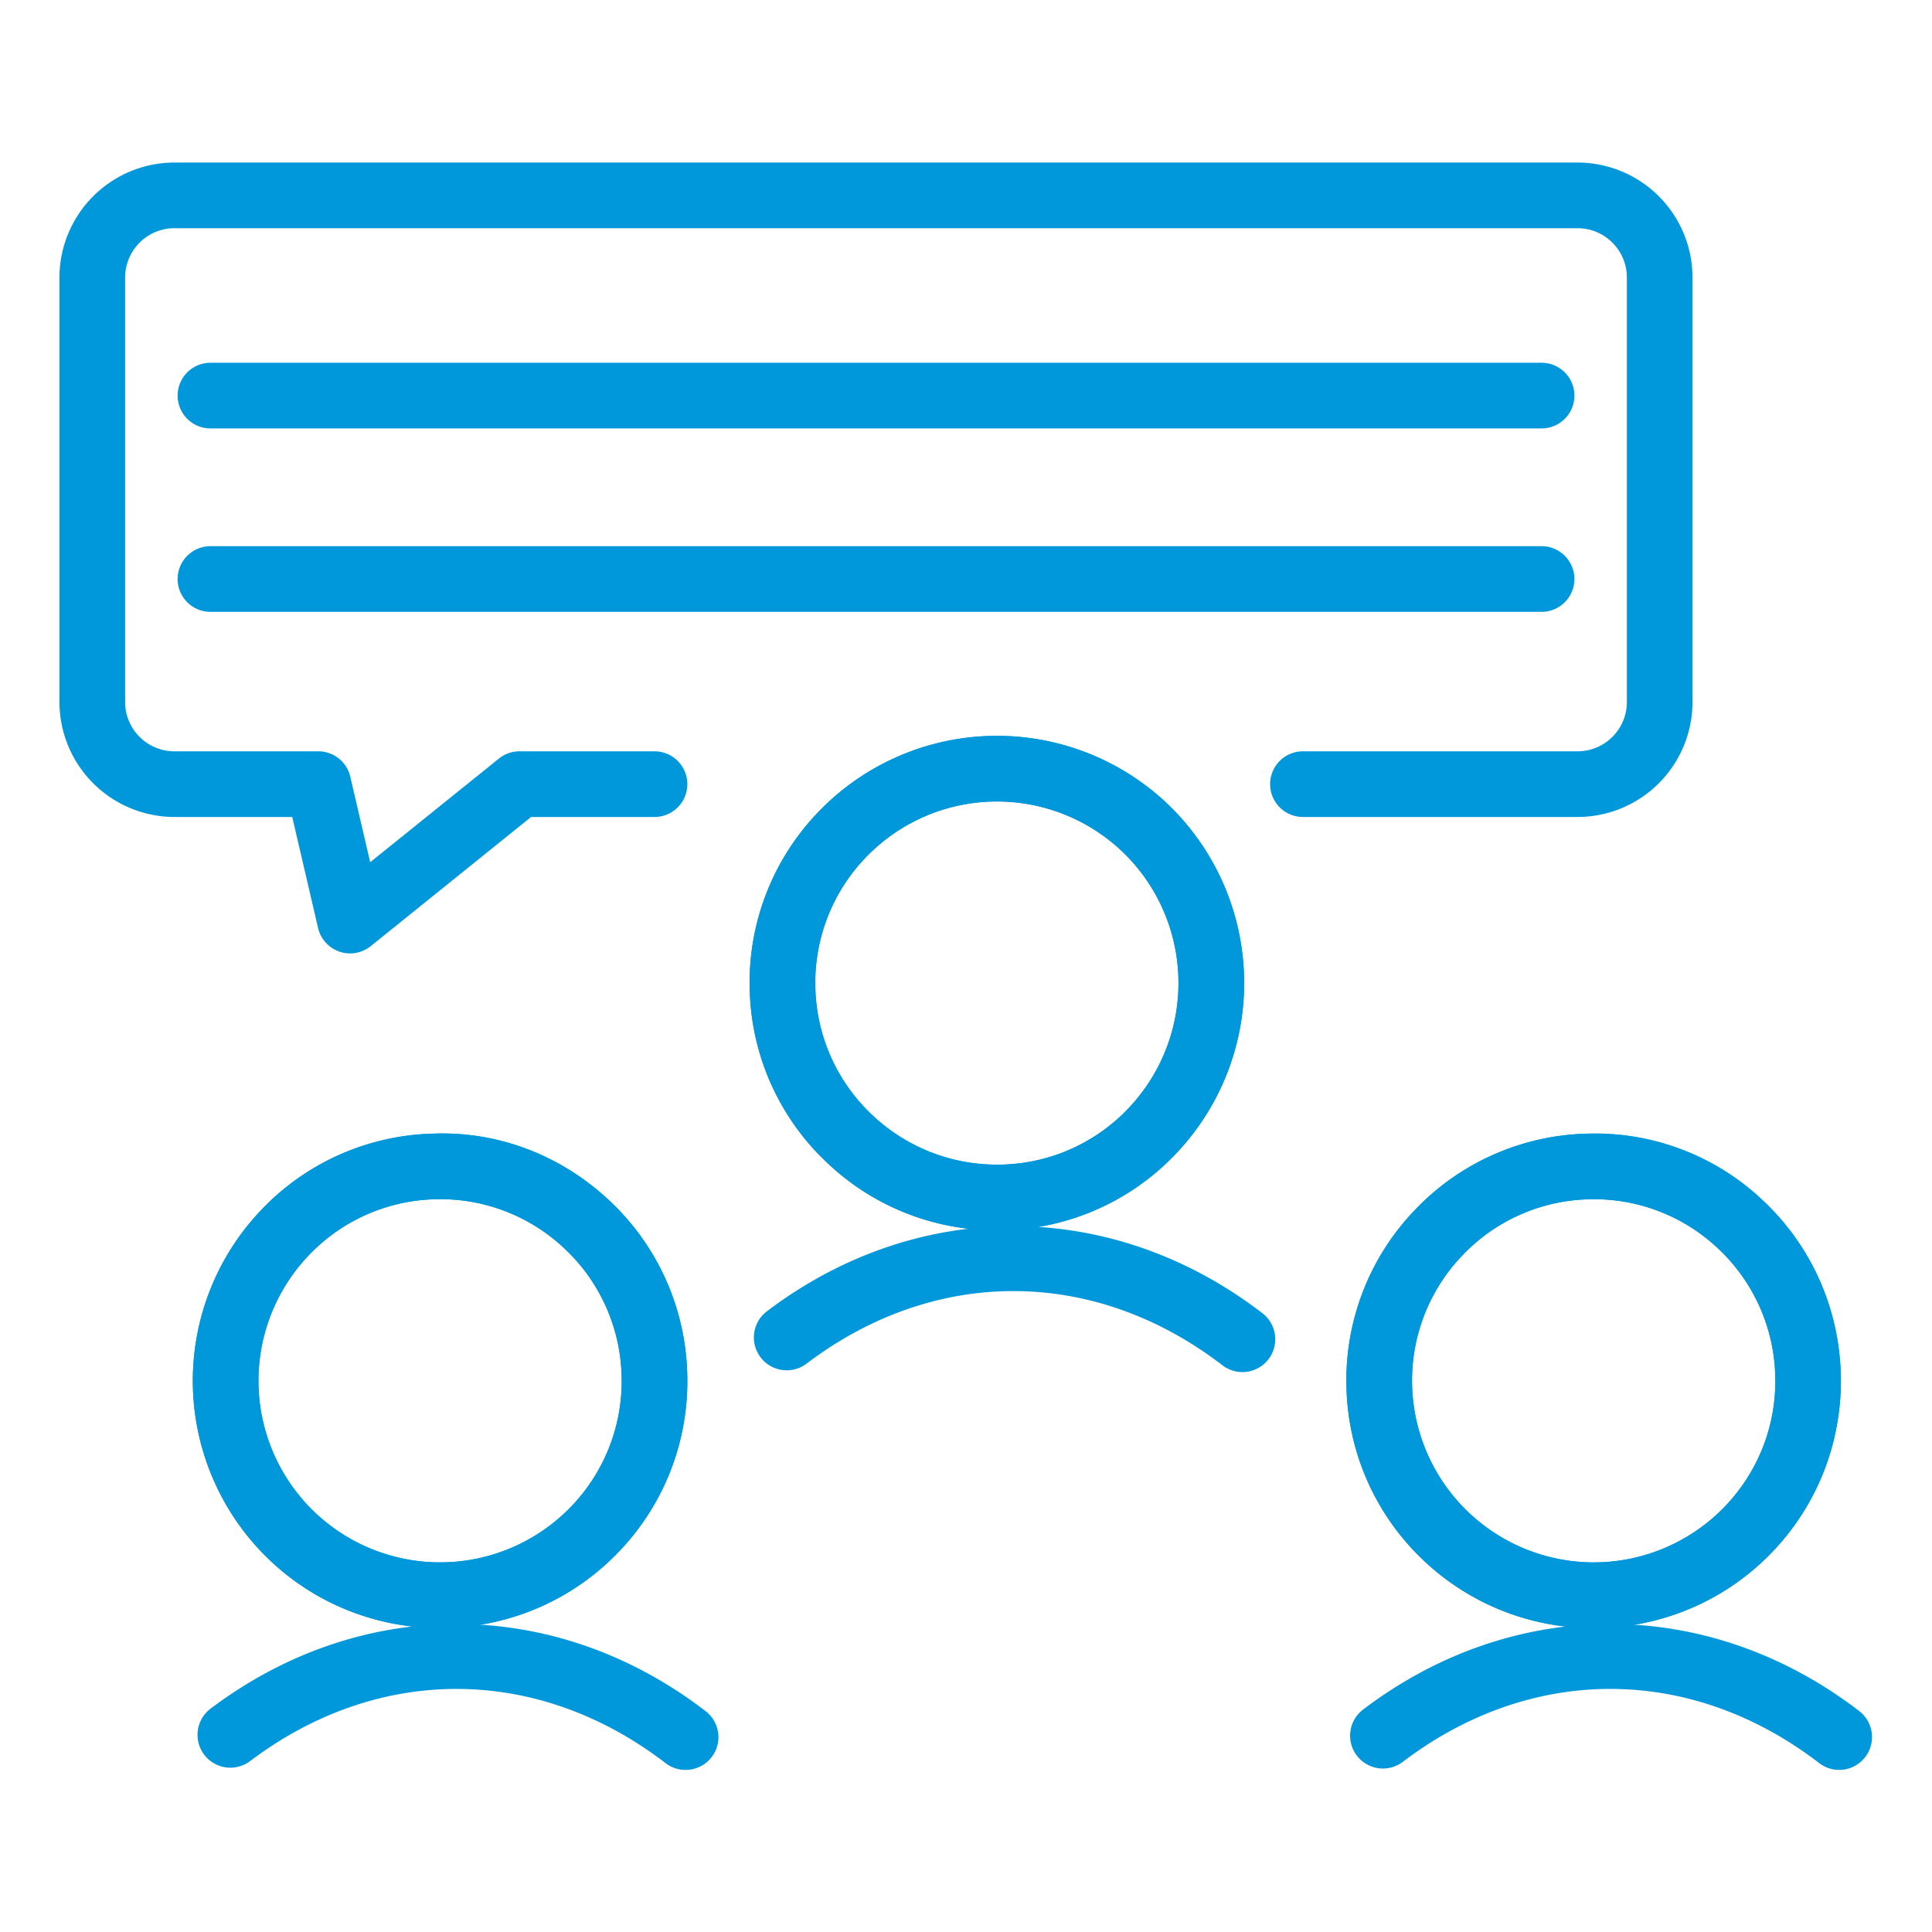 <svg xmlns="http://www.w3.org/2000/svg" xml:space="preserve" width="66.667" height="66.667"><defs><clipPath clipPathUnits="userSpaceOnUse" id="a"><path d="M0 50h50V0H0Z"/></clipPath></defs><g clip-path="url(#a)" transform="matrix(1.333 0 0 -1.333 0 66.667)"><path d="M0 0h-34.458a.85.85 0 1 0 0 1.7H0A.85.85 0 1 0 0 0" style="fill:#0098da;fill-opacity:1;fill-rule:nonzero;stroke:none" transform="translate(39.906 38.922)"/><path d="M0 0h-34.458a.85.85 0 1 0 0 1.7H0A.85.85 0 1 0 0 0" style="fill:#0098da;fill-opacity:1;fill-rule:nonzero;stroke:none" transform="translate(39.906 34.174)"/><path d="M0 0a.852.852 0 0 0-.828.657l-.669 2.875h-3.05a2.98 2.98 0 0 0-2.976 2.975v10.99a2.98 2.98 0 0 0 2.976 2.976h36.323a2.978 2.978 0 0 0 2.975-2.976V6.507a2.978 2.978 0 0 0-2.975-2.975h-7.109a.85.85 0 1 0 0 1.7h7.109c.703 0 1.276.572 1.276 1.275v10.99c0 .704-.573 1.276-1.276 1.276H-4.547a1.277 1.277 0 0 1-1.276-1.276V6.507c0-.703.572-1.275 1.276-1.275h3.725a.851.851 0 0 0 .828-.658l.515-2.213 3.332 2.683a.853.853 0 0 0 .533.188h3.495a.85.85 0 0 0 0-1.7H4.686L.533.187A.85.85 0 0 0 0 0" style="fill:#0098da;fill-opacity:1;fill-rule:nonzero;stroke:none" transform="translate(9.062 25.332)"/><path d="M0 0a4.677 4.677 0 0 1-1.283-3.363A4.67 4.67 0 0 1 .188-6.646 4.697 4.697 0 0 1 3.55-7.929a4.664 4.664 0 0 1 3.285 1.471A4.707 4.707 0 0 1 6.647.188 4.708 4.708 0 0 1 0 0m3.413-9.631a6.351 6.351 0 0 0-4.392 1.75 6.352 6.352 0 0 0-2.003 4.47 6.363 6.363 0 0 0 1.747 4.579 6.41 6.41 0 0 0 9.05.256 6.41 6.41 0 0 0 .256-9.05 6.35 6.35 0 0 0-4.658-2.005" style="fill:#0098da;fill-opacity:1;fill-rule:nonzero;stroke:none" transform="translate(22.39 27.795)"/><path d="M0 0a4.677 4.677 0 0 1-1.283-3.363A4.67 4.67 0 0 1 .188-6.646 4.697 4.697 0 0 1 3.55-7.929a4.664 4.664 0 0 1 3.285 1.471A4.707 4.707 0 0 1 6.647.188 4.708 4.708 0 0 1 0 0m3.413-9.631a6.351 6.351 0 0 0-4.392 1.75 6.352 6.352 0 0 0-2.003 4.47 6.363 6.363 0 0 0 1.747 4.579 6.41 6.41 0 0 0 9.05.256 6.41 6.41 0 0 0 .256-9.05 6.35 6.35 0 0 0-4.658-2.005" style="fill:#0098da;fill-opacity:1;fill-rule:nonzero;stroke:none" transform="translate(22.39 27.795)"/><path d="M0 0a.844.844 0 0 0-.517.176C-3.83 2.721-7.956 2.739-11.283.219a.85.85 0 0 0-1.027 1.355C-8.405 4.531-3.369 4.512.519 1.523A.85.85 0 0 0 0 0" style="fill:#0098da;fill-opacity:1;fill-rule:nonzero;stroke:none" transform="translate(32.162 14.494)"/><path d="M0 0h.01Zm4.038.889L3.901.887A4.665 4.665 0 0 1 .618-.584 4.67 4.67 0 0 1-.665-3.946a4.704 4.704 0 0 1 8.117-3.097 4.672 4.672 0 0 1 1.283 3.362 4.673 4.673 0 0 1-1.47 3.285A4.67 4.67 0 0 1 4.038.889m-.004-11.102A6.38 6.38 0 0 0-.362-8.467a6.361 6.361 0 0 0-2.002 4.473A6.36 6.36 0 0 0-.618.584a6.363 6.363 0 0 0 4.472 2.002A6.316 6.316 0 0 0 8.433.84c2.565-2.424 2.679-6.485.255-9.051a6.384 6.384 0 0 0-4.654-2.002" style="fill:#0098da;fill-opacity:1;fill-rule:nonzero;stroke:none" transform="translate(37.22 18.08)"/><path d="M0 0h.01Zm4.038.889L3.901.887A4.665 4.665 0 0 1 .618-.584 4.67 4.67 0 0 1-.665-3.946a4.704 4.704 0 0 1 8.117-3.097 4.672 4.672 0 0 1 1.283 3.362 4.673 4.673 0 0 1-1.47 3.285A4.67 4.67 0 0 1 4.038.889m-.004-11.102A6.38 6.38 0 0 0-.362-8.467a6.361 6.361 0 0 0-2.002 4.473A6.36 6.36 0 0 0-.618.584a6.363 6.363 0 0 0 4.472 2.002A6.316 6.316 0 0 0 8.433.84c2.565-2.424 2.679-6.485.255-9.051a6.384 6.384 0 0 0-4.654-2.002" style="fill:#0098da;fill-opacity:1;fill-rule:nonzero;stroke:none" transform="translate(37.22 18.08)"/><path d="M0 0a.844.844 0 0 0-.517.176c-3.315 2.546-7.439 2.561-10.766.043a.85.85 0 1 0-1.026 1.355C-8.404 4.529-3.371 4.512.519 1.523A.85.85 0 0 0 0 0" style="fill:#0098da;fill-opacity:1;fill-rule:nonzero;stroke:none" transform="translate(47.61 4.196)"/><path d="m0 0-.136-.002a4.67 4.67 0 0 1-3.285-1.471 4.705 4.705 0 0 1 .189-6.646 4.708 4.708 0 0 1 6.647.187 4.676 4.676 0 0 1 1.282 3.363 4.673 4.673 0 0 1-1.47 3.284A4.672 4.672 0 0 1 0 0m-.004-11.101A6.38 6.38 0 0 0-4.4-9.355a6.408 6.408 0 0 0-.256 9.05A6.355 6.355 0 0 0-.185 1.697c1.705.065 3.335-.571 4.579-1.746a6.36 6.36 0 0 0 2.002-4.472A6.368 6.368 0 0 0 4.65-9.1a6.384 6.384 0 0 0-4.654-2.001" style="fill:#0098da;fill-opacity:1;fill-rule:nonzero;stroke:none" transform="translate(11.394 18.97)"/><path d="m0 0-.136-.002a4.67 4.67 0 0 1-3.285-1.471 4.705 4.705 0 0 1 .189-6.646 4.708 4.708 0 0 1 6.647.187 4.676 4.676 0 0 1 1.282 3.363 4.673 4.673 0 0 1-1.47 3.284A4.672 4.672 0 0 1 0 0m-.004-11.101A6.38 6.38 0 0 0-4.4-9.355a6.408 6.408 0 0 0-.256 9.05A6.355 6.355 0 0 0-.185 1.697c1.705.065 3.335-.571 4.579-1.746a6.36 6.36 0 0 0 2.002-4.472A6.368 6.368 0 0 0 4.65-9.1a6.384 6.384 0 0 0-4.654-2.001" style="fill:#0098da;fill-opacity:1;fill-rule:nonzero;stroke:none" transform="translate(11.394 18.97)"/><path d="M0 0a.842.842 0 0 0-.517.176c-3.314 2.545-7.439 2.561-10.766.043a.85.85 0 0 0-1.026 1.355C-8.406 4.529-3.37 4.512.518 1.523A.848.848 0 0 0 0 0" style="fill:#0098da;fill-opacity:1;fill-rule:nonzero;stroke:none" transform="translate(17.745 4.196)"/></g></svg>